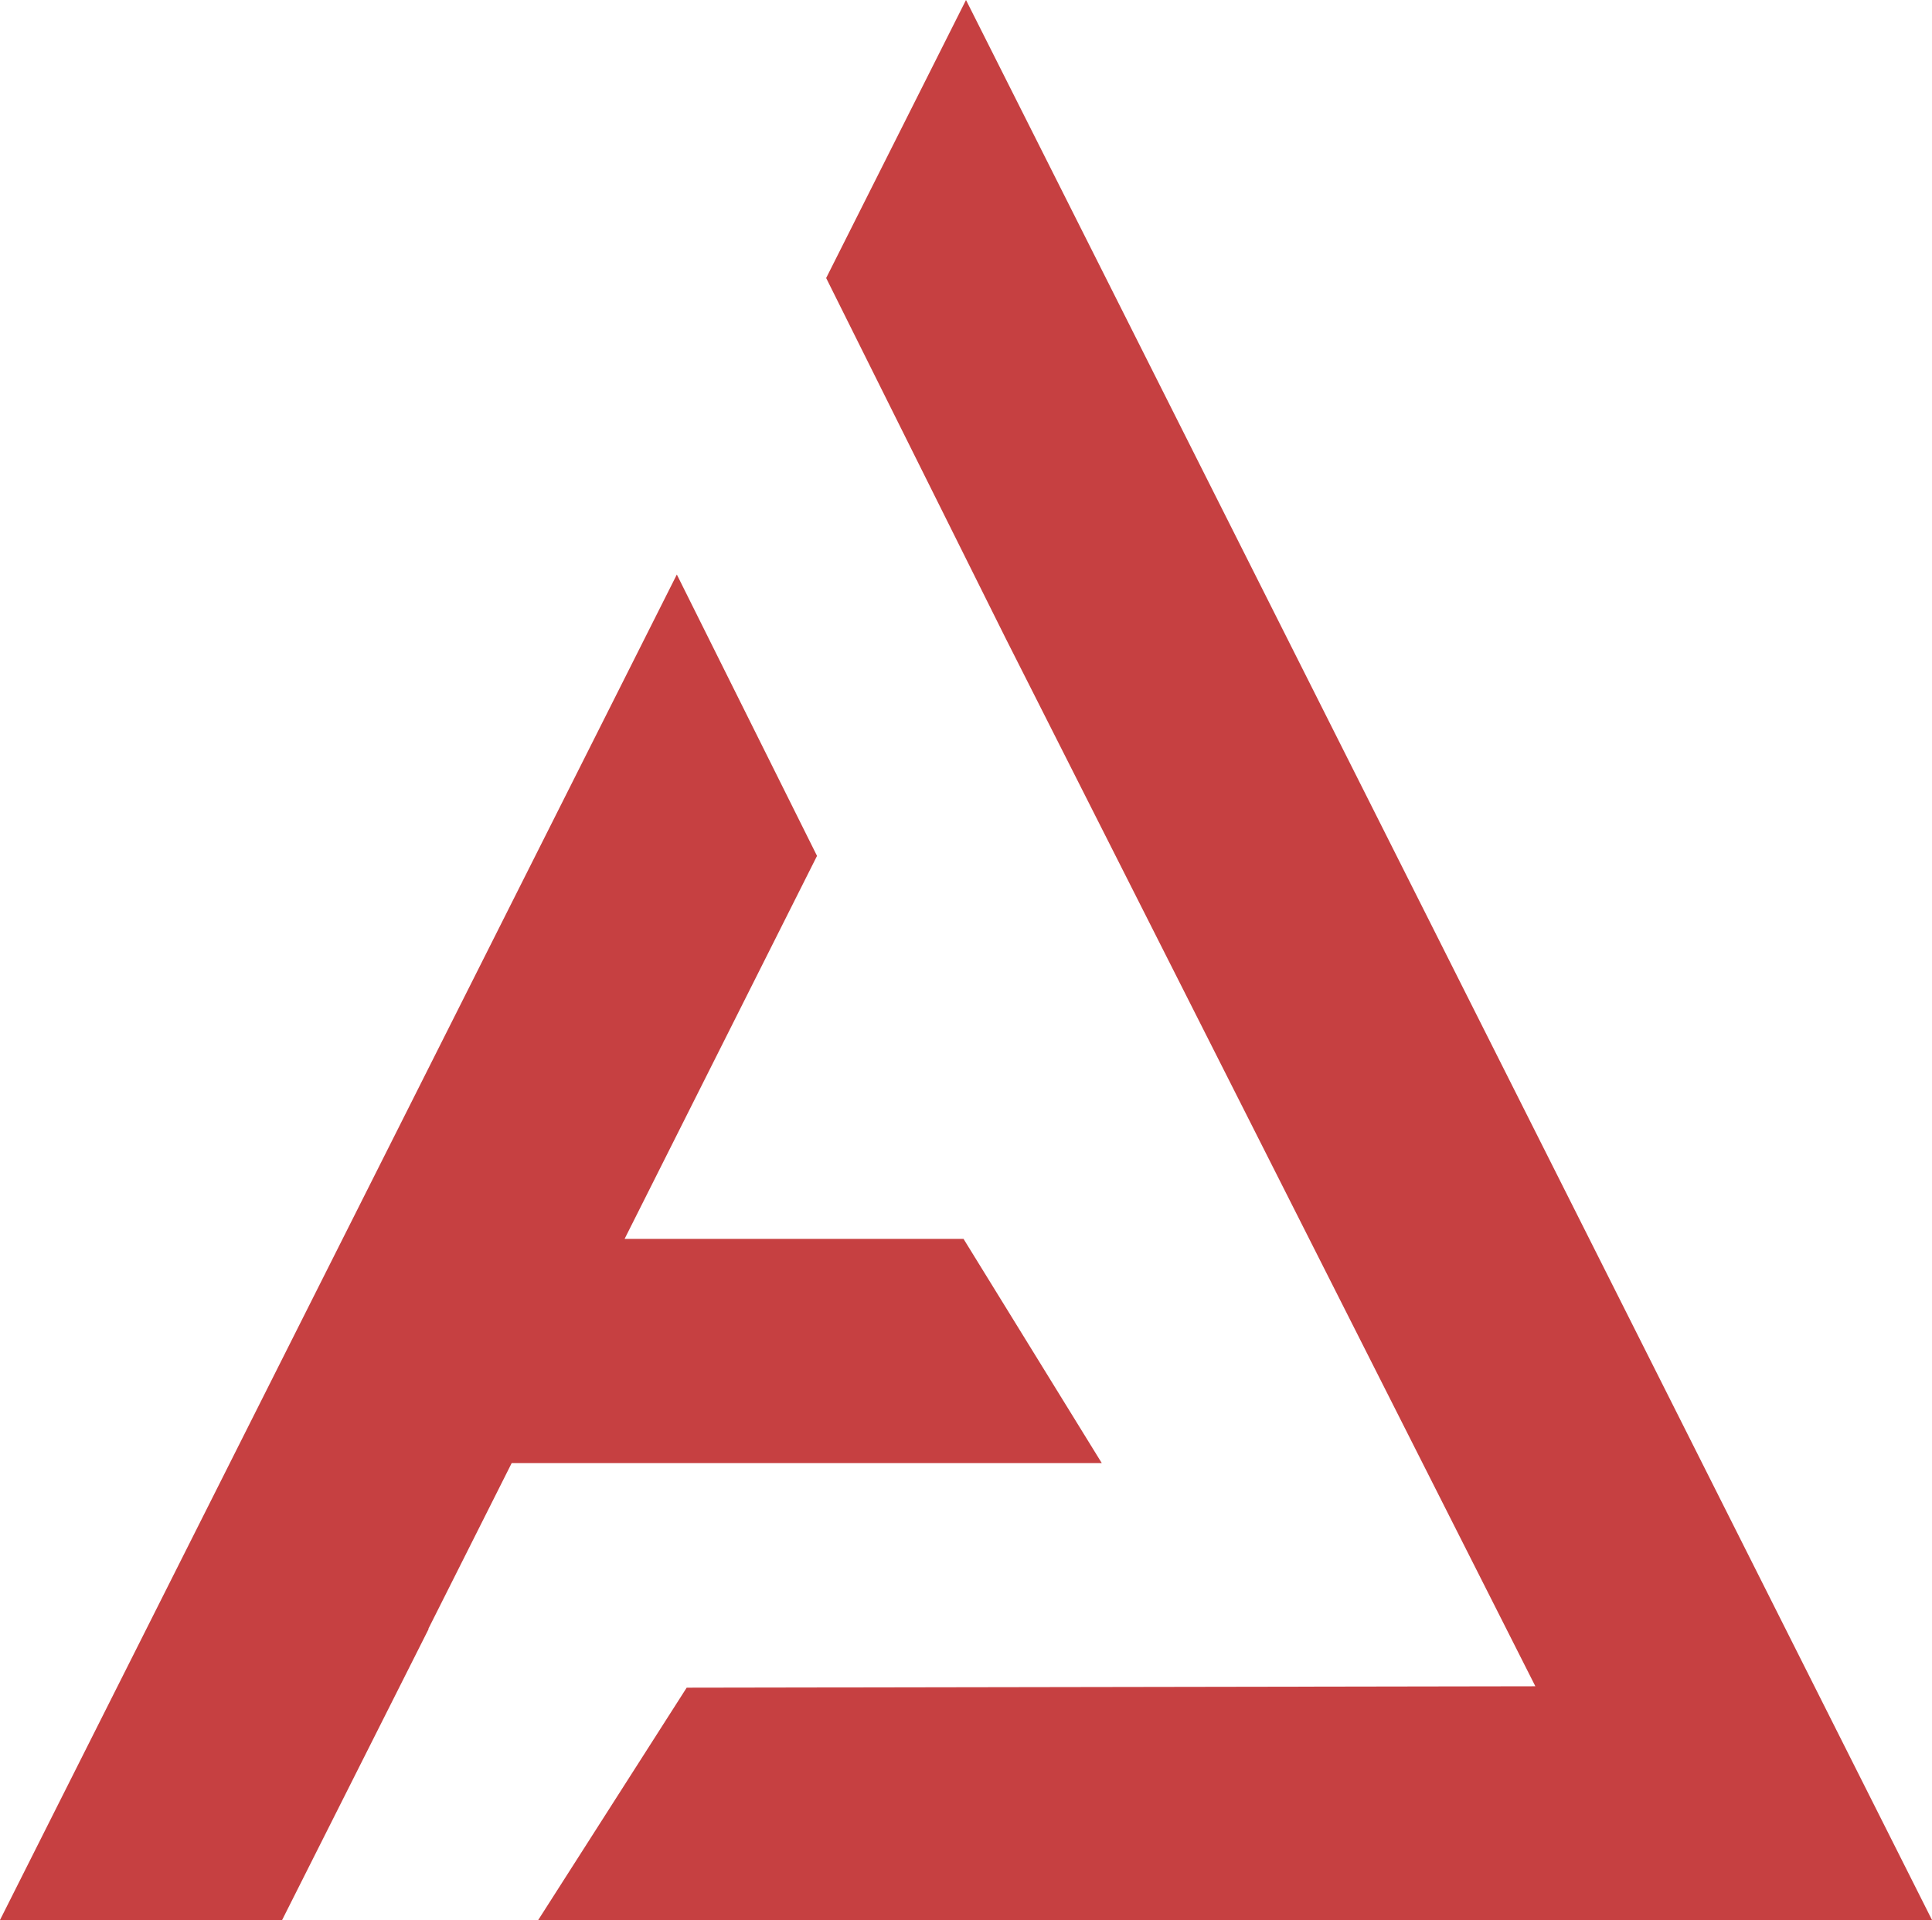 <?xml version="1.0" encoding="UTF-8"?>
<svg id="_Слой_2" data-name="Слой 2" xmlns="http://www.w3.org/2000/svg" viewBox="0 0 109.84 109.18">
  <defs>
    <style>
      .cls-1 {
        fill: #c64041;
        fill-rule: evenodd;
      }
    </style>
  </defs>
  <g id="_иконки" data-name="иконки">
    <g>
      <polygon class="cls-1" points="57.17 36.29 87.29 95.89 39.04 95.97 30.6 109.18 109.84 109.18 54.92 0 46.97 15.81 57.17 36.29 57.17 36.29"/>
      <polygon class="cls-1" points="0 109.18 16.04 109.18 24.37 92.63 24.35 92.63 29.09 83.2 62.64 83.2 54.78 70.45 35.51 70.45 46.45 48.67 38.48 32.67 0 109.18 0 109.18"/>
    </g>
  </g>
</svg>